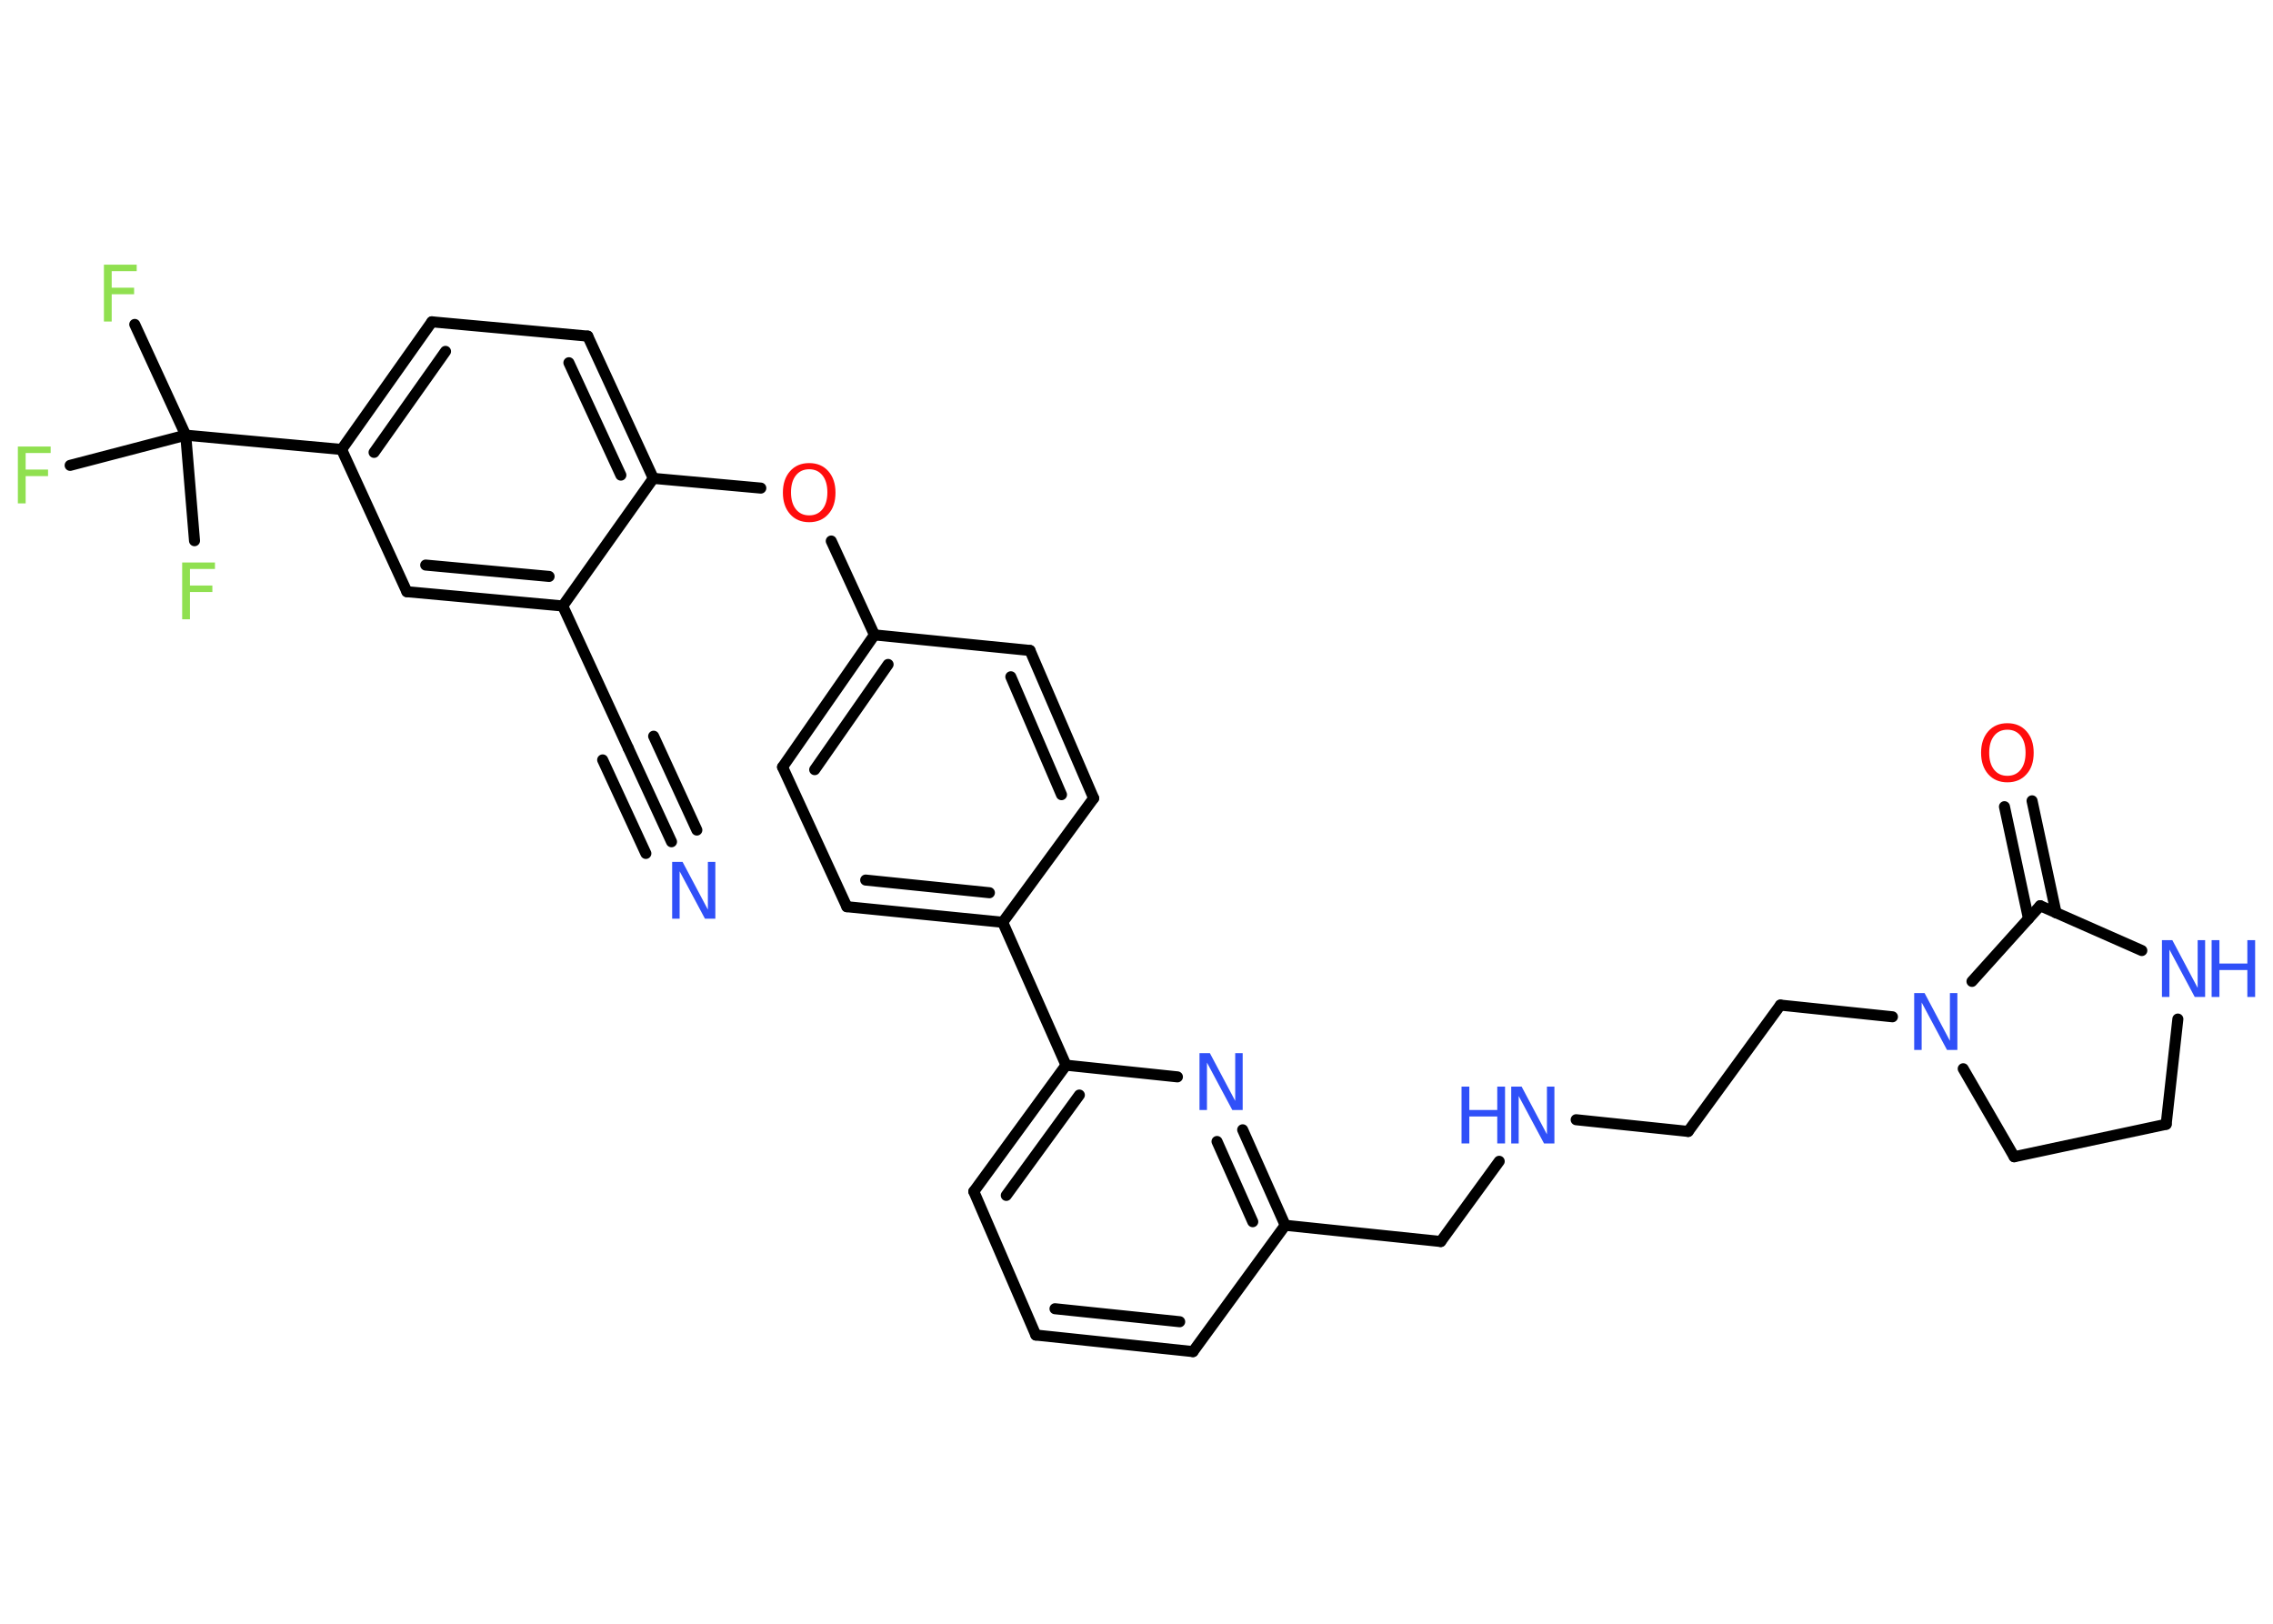 <?xml version='1.0' encoding='UTF-8'?>
<!DOCTYPE svg PUBLIC "-//W3C//DTD SVG 1.1//EN" "http://www.w3.org/Graphics/SVG/1.1/DTD/svg11.dtd">
<svg version='1.2' xmlns='http://www.w3.org/2000/svg' xmlns:xlink='http://www.w3.org/1999/xlink' width='70.0mm' height='50.0mm' viewBox='0 0 70.0 50.0'>
  <desc>Generated by the Chemistry Development Kit (http://github.com/cdk)</desc>
  <g stroke-linecap='round' stroke-linejoin='round' stroke='#000000' stroke-width='.34' fill='#3050F8'>
    <rect x='.0' y='.0' width='70.0' height='50.0' fill='#FFFFFF' stroke='none'/>
    <g id='mol1' class='mol'>
      <g id='mol1bnd1' class='bond'>
        <line x1='20.68' y1='25.92' x2='19.35' y2='23.04'/>
        <line x1='19.89' y1='26.28' x2='18.56' y2='23.4'/>
        <line x1='21.46' y1='25.56' x2='20.13' y2='22.67'/>
      </g>
      <line id='mol1bnd2' class='bond' x1='19.35' y1='23.04' x2='17.33' y2='18.66'/>
      <g id='mol1bnd3' class='bond'>
        <line x1='12.53' y1='18.22' x2='17.33' y2='18.66'/>
        <line x1='13.11' y1='17.4' x2='16.91' y2='17.75'/>
      </g>
      <line id='mol1bnd4' class='bond' x1='12.53' y1='18.22' x2='10.52' y2='13.84'/>
      <line id='mol1bnd5' class='bond' x1='10.52' y1='13.84' x2='5.72' y2='13.4'/>
      <line id='mol1bnd6' class='bond' x1='5.72' y1='13.4' x2='4.15' y2='9.99'/>
      <line id='mol1bnd7' class='bond' x1='5.72' y1='13.4' x2='2.16' y2='14.33'/>
      <line id='mol1bnd8' class='bond' x1='5.72' y1='13.4' x2='5.99' y2='16.65'/>
      <g id='mol1bnd9' class='bond'>
        <line x1='13.3' y1='9.91' x2='10.52' y2='13.84'/>
        <line x1='13.72' y1='10.82' x2='11.52' y2='13.93'/>
      </g>
      <line id='mol1bnd10' class='bond' x1='13.3' y1='9.91' x2='18.1' y2='10.35'/>
      <g id='mol1bnd11' class='bond'>
        <line x1='20.12' y1='14.73' x2='18.1' y2='10.35'/>
        <line x1='19.12' y1='14.63' x2='17.52' y2='11.17'/>
      </g>
      <line id='mol1bnd12' class='bond' x1='17.33' y1='18.66' x2='20.12' y2='14.73'/>
      <line id='mol1bnd13' class='bond' x1='20.12' y1='14.73' x2='23.43' y2='15.03'/>
      <line id='mol1bnd14' class='bond' x1='25.6' y1='16.66' x2='26.93' y2='19.55'/>
      <g id='mol1bnd15' class='bond'>
        <line x1='26.93' y1='19.55' x2='24.1' y2='23.62'/>
        <line x1='27.35' y1='20.46' x2='25.09' y2='23.7'/>
      </g>
      <line id='mol1bnd16' class='bond' x1='24.1' y1='23.62' x2='26.08' y2='27.92'/>
      <g id='mol1bnd17' class='bond'>
        <line x1='26.08' y1='27.92' x2='30.88' y2='28.4'/>
        <line x1='26.66' y1='27.1' x2='30.47' y2='27.49'/>
      </g>
      <line id='mol1bnd18' class='bond' x1='30.88' y1='28.4' x2='32.83' y2='32.8'/>
      <g id='mol1bnd19' class='bond'>
        <line x1='32.83' y1='32.8' x2='29.99' y2='36.69'/>
        <line x1='33.24' y1='33.72' x2='30.99' y2='36.81'/>
      </g>
      <line id='mol1bnd20' class='bond' x1='29.99' y1='36.69' x2='31.9' y2='41.11'/>
      <g id='mol1bnd21' class='bond'>
        <line x1='31.9' y1='41.11' x2='36.74' y2='41.62'/>
        <line x1='32.49' y1='40.3' x2='36.33' y2='40.7'/>
      </g>
      <line id='mol1bnd22' class='bond' x1='36.74' y1='41.62' x2='39.58' y2='37.73'/>
      <line id='mol1bnd23' class='bond' x1='39.58' y1='37.73' x2='44.37' y2='38.23'/>
      <line id='mol1bnd24' class='bond' x1='44.37' y1='38.23' x2='46.17' y2='35.76'/>
      <line id='mol1bnd25' class='bond' x1='48.54' y1='34.48' x2='51.99' y2='34.84'/>
      <line id='mol1bnd26' class='bond' x1='51.99' y1='34.84' x2='54.83' y2='30.95'/>
      <line id='mol1bnd27' class='bond' x1='54.83' y1='30.95' x2='58.28' y2='31.31'/>
      <line id='mol1bnd28' class='bond' x1='60.46' y1='32.91' x2='62.03' y2='35.62'/>
      <line id='mol1bnd29' class='bond' x1='62.03' y1='35.62' x2='66.71' y2='34.62'/>
      <line id='mol1bnd30' class='bond' x1='66.71' y1='34.62' x2='67.07' y2='31.38'/>
      <line id='mol1bnd31' class='bond' x1='65.96' y1='29.27' x2='62.83' y2='27.89'/>
      <line id='mol1bnd32' class='bond' x1='60.73' y1='30.22' x2='62.83' y2='27.89'/>
      <g id='mol1bnd33' class='bond'>
        <line x1='62.47' y1='28.29' x2='61.73' y2='24.84'/>
        <line x1='63.32' y1='28.11' x2='62.58' y2='24.66'/>
      </g>
      <g id='mol1bnd34' class='bond'>
        <line x1='39.58' y1='37.73' x2='38.27' y2='34.79'/>
        <line x1='38.58' y1='37.62' x2='37.48' y2='35.15'/>
      </g>
      <line id='mol1bnd35' class='bond' x1='32.83' y1='32.8' x2='36.26' y2='33.16'/>
      <line id='mol1bnd36' class='bond' x1='30.88' y1='28.4' x2='33.68' y2='24.58'/>
      <g id='mol1bnd37' class='bond'>
        <line x1='33.68' y1='24.58' x2='31.72' y2='20.03'/>
        <line x1='32.69' y1='24.47' x2='31.13' y2='20.84'/>
      </g>
      <line id='mol1bnd38' class='bond' x1='26.93' y1='19.55' x2='31.72' y2='20.03'/>
      <path id='mol1atm1' class='atom' d='M20.7 26.54h.32l.78 1.47v-1.47h.23v1.75h-.32l-.78 -1.46v1.46h-.23v-1.75z' stroke='none'/>
      <path id='mol1atm7' class='atom' d='M3.21 8.15h1.0v.2h-.77v.51h.69v.2h-.69v.84h-.24v-1.75z' stroke='none' fill='#90E050'/>
      <path id='mol1atm8' class='atom' d='M.56 13.75h1.0v.2h-.77v.51h.69v.2h-.69v.84h-.24v-1.75z' stroke='none' fill='#90E050'/>
      <path id='mol1atm9' class='atom' d='M5.62 17.32h1.0v.2h-.77v.51h.69v.2h-.69v.84h-.24v-1.75z' stroke='none' fill='#90E050'/>
      <path id='mol1atm13' class='atom' d='M24.92 14.45q-.26 .0 -.41 .19q-.15 .19 -.15 .52q.0 .33 .15 .52q.15 .19 .41 .19q.26 .0 .41 -.19q.15 -.19 .15 -.52q.0 -.33 -.15 -.52q-.15 -.19 -.41 -.19zM24.92 14.26q.37 .0 .59 .25q.22 .25 .22 .66q.0 .42 -.22 .66q-.22 .25 -.59 .25q-.37 .0 -.59 -.25q-.22 -.25 -.22 -.66q.0 -.41 .22 -.66q.22 -.25 .59 -.25z' stroke='none' fill='#FF0D0D'/>
      <g id='mol1atm24' class='atom'>
        <path d='M46.54 33.46h.32l.78 1.47v-1.47h.23v1.75h-.32l-.78 -1.46v1.46h-.23v-1.75z' stroke='none'/>
        <path d='M45.01 33.46h.24v.72h.86v-.72h.24v1.75h-.24v-.83h-.86v.83h-.24v-1.75z' stroke='none'/>
      </g>
      <path id='mol1atm27' class='atom' d='M58.95 30.58h.32l.78 1.47v-1.47h.23v1.75h-.32l-.78 -1.46v1.46h-.23v-1.75z' stroke='none'/>
      <g id='mol1atm30' class='atom'>
        <path d='M66.58 28.95h.32l.78 1.47v-1.47h.23v1.75h-.32l-.78 -1.46v1.46h-.23v-1.75z' stroke='none'/>
        <path d='M68.11 28.95h.24v.72h.86v-.72h.24v1.75h-.24v-.83h-.86v.83h-.24v-1.75z' stroke='none'/>
      </g>
      <path id='mol1atm32' class='atom' d='M61.82 22.47q-.26 .0 -.41 .19q-.15 .19 -.15 .52q.0 .33 .15 .52q.15 .19 .41 .19q.26 .0 .41 -.19q.15 -.19 .15 -.52q.0 -.33 -.15 -.52q-.15 -.19 -.41 -.19zM61.82 22.27q.37 .0 .59 .25q.22 .25 .22 .66q.0 .42 -.22 .66q-.22 .25 -.59 .25q-.37 .0 -.59 -.25q-.22 -.25 -.22 -.66q.0 -.41 .22 -.66q.22 -.25 .59 -.25z' stroke='none' fill='#FF0D0D'/>
      <path id='mol1atm33' class='atom' d='M36.94 32.43h.32l.78 1.47v-1.47h.23v1.75h-.32l-.78 -1.46v1.46h-.23v-1.75z' stroke='none'/>
    </g>
  </g>
</svg>
